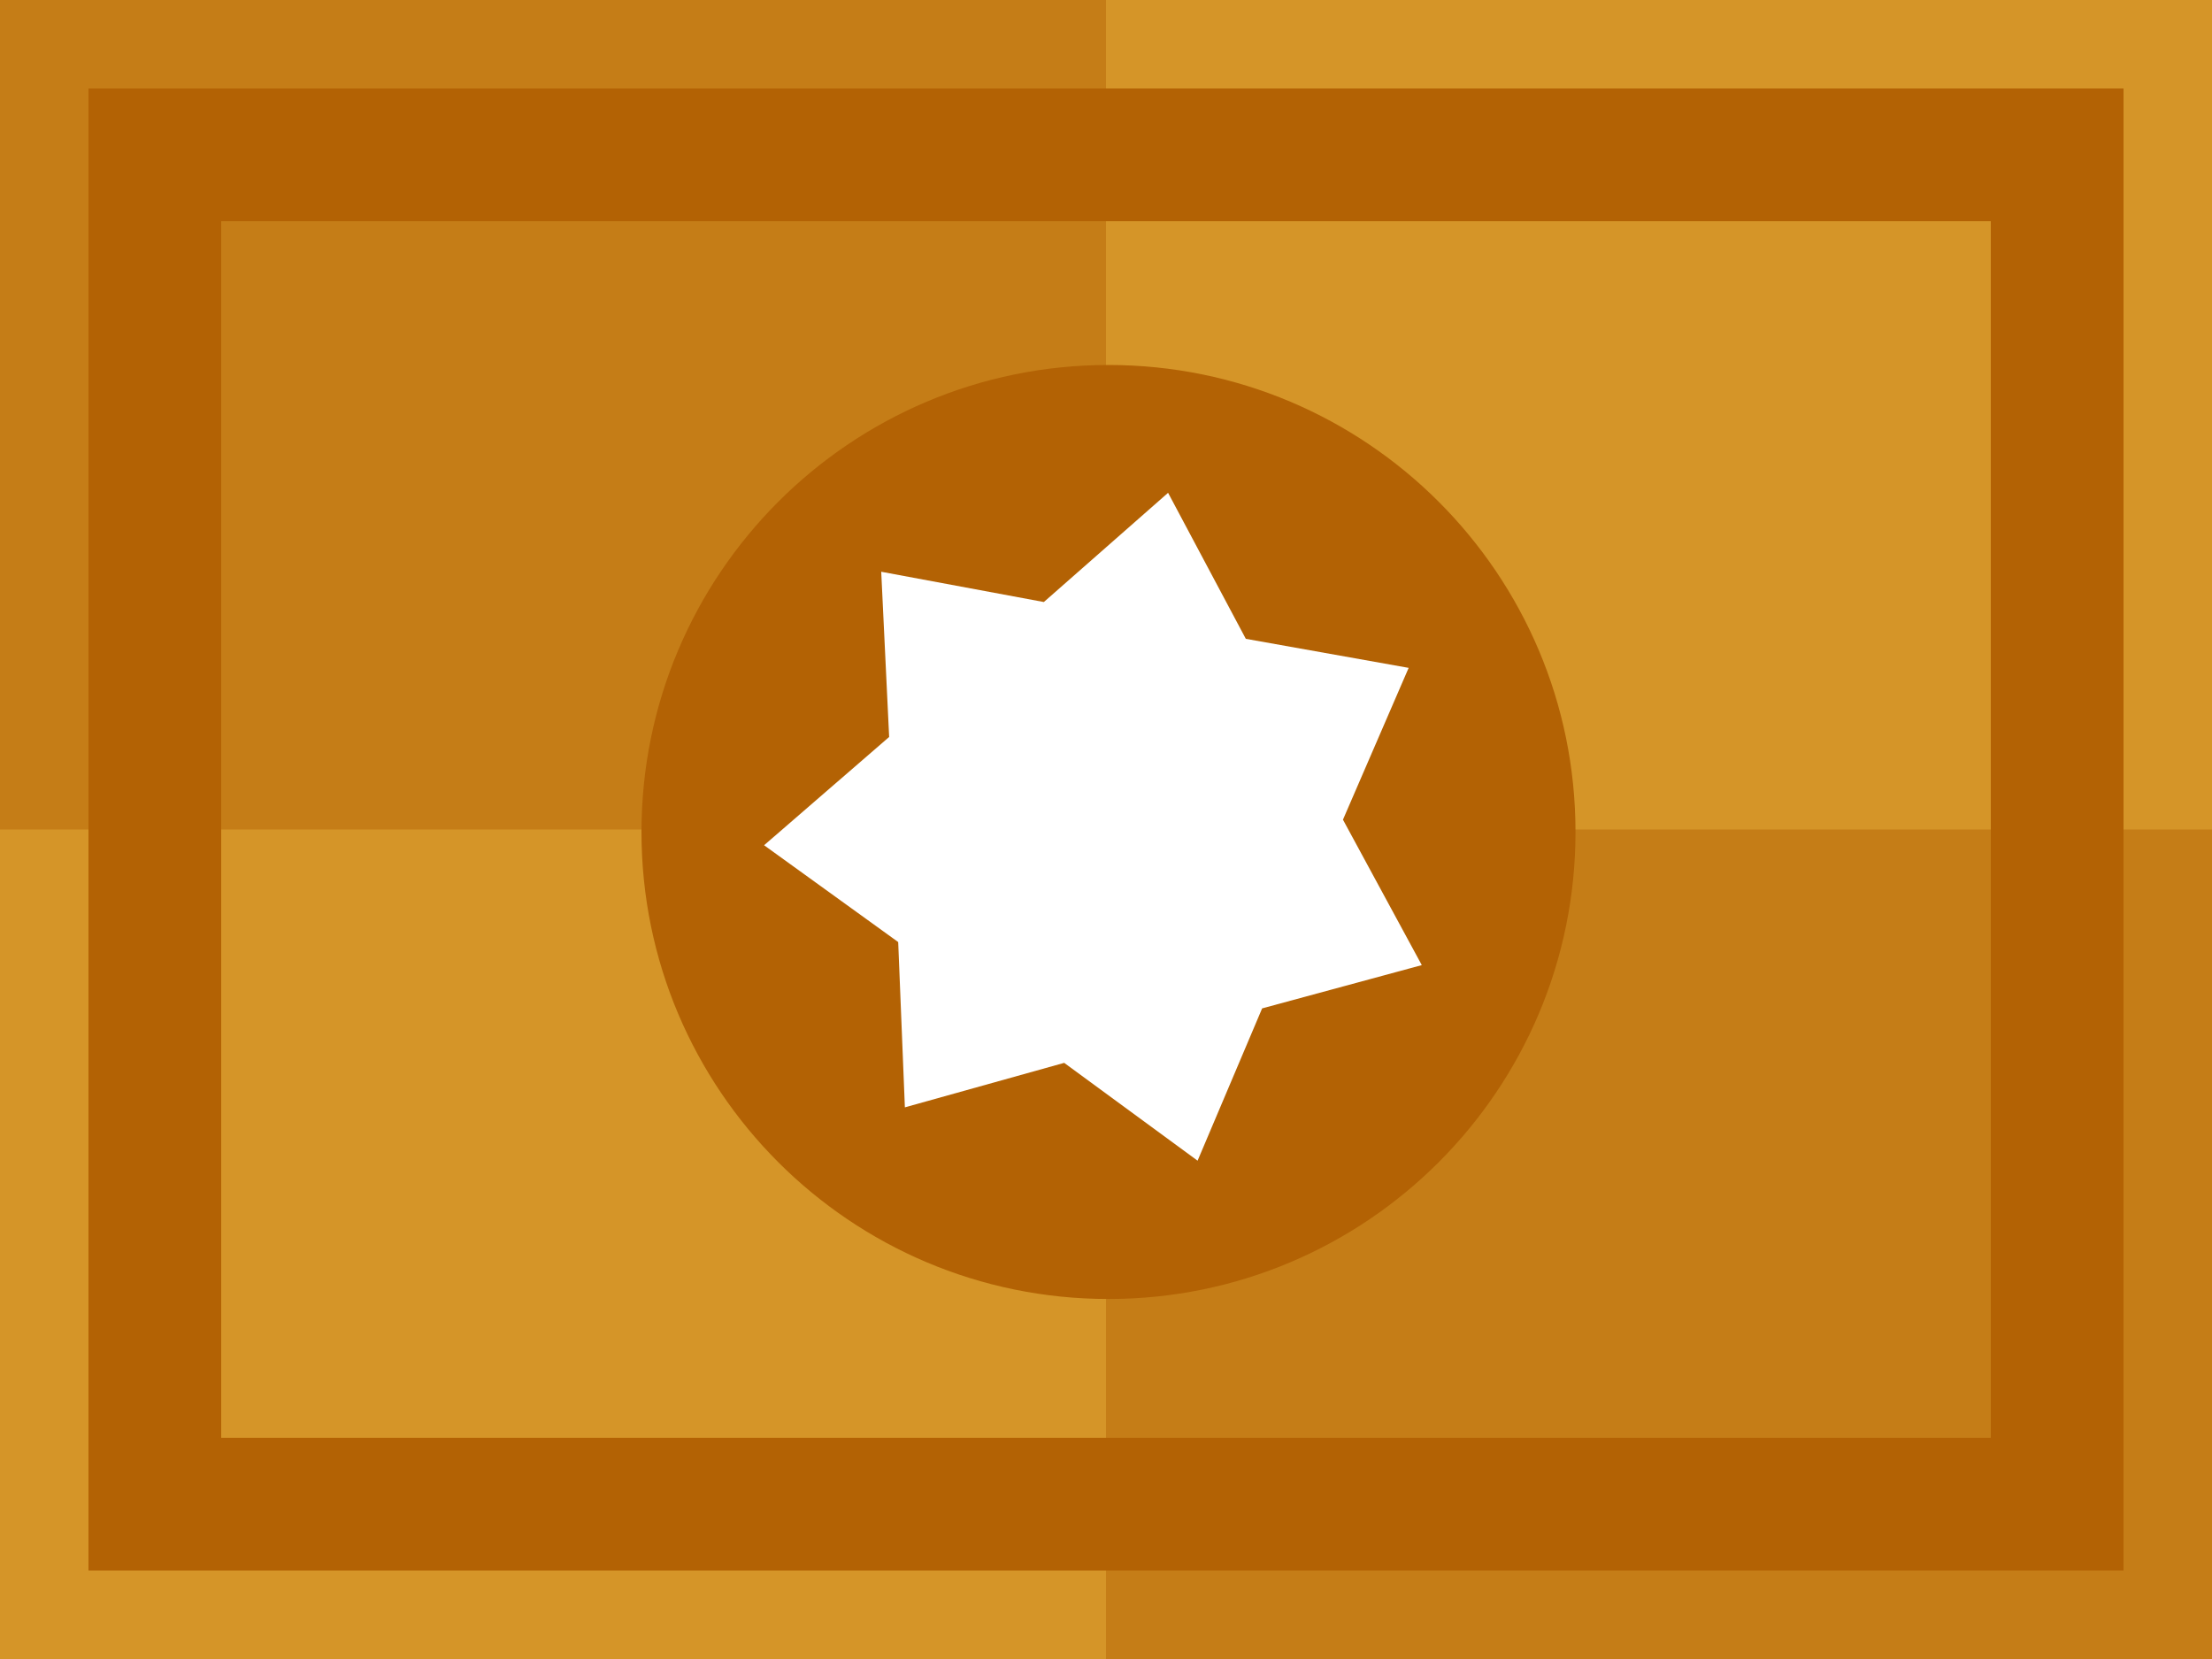 <svg width="400" height="300" viewBox="0 0 400 300" fill="none" xmlns="http://www.w3.org/2000/svg">
<rect x="0" y="0" width="400" height="300" fill="#333333" stroke="none"/>
<g clip-path="url(#clip0_62_2)">
<path d="M0 0H400V300H0V0Z" fill="#D59528"/>
<rect width="200" height="150" fill="#C57D17"/>
<rect x="200" y="150" width="200" height="150" fill="#C57D17"/>
<path d="M284.9 150.45C284.9 197.091 247.091 234.9 200.45 234.9C153.81 234.9 116 197.091 116 150.45C116 103.81 153.81 66 200.45 66C247.091 66 284.9 103.81 284.9 150.45Z" fill="#B36204"/>
<path d="M211.227 89.116L225.283 115.52L254.73 120.772L242.85 148.224L257.104 174.521L228.234 182.349L216.561 209.889L192.441 192.198L163.631 200.243L162.424 170.355L138.172 152.847L160.787 133.268L159.354 103.391L188.761 108.865L211.227 89.116Z" fill="white"/>
<rect x="28" y="28" width="344" height="244" stroke="#B36204" stroke-width="24"/>
</g>
<defs>
<clipPath id="clip0_62_2">
<rect width="400" height="300" fill="white"/>
</clipPath>
</defs>
</svg>
